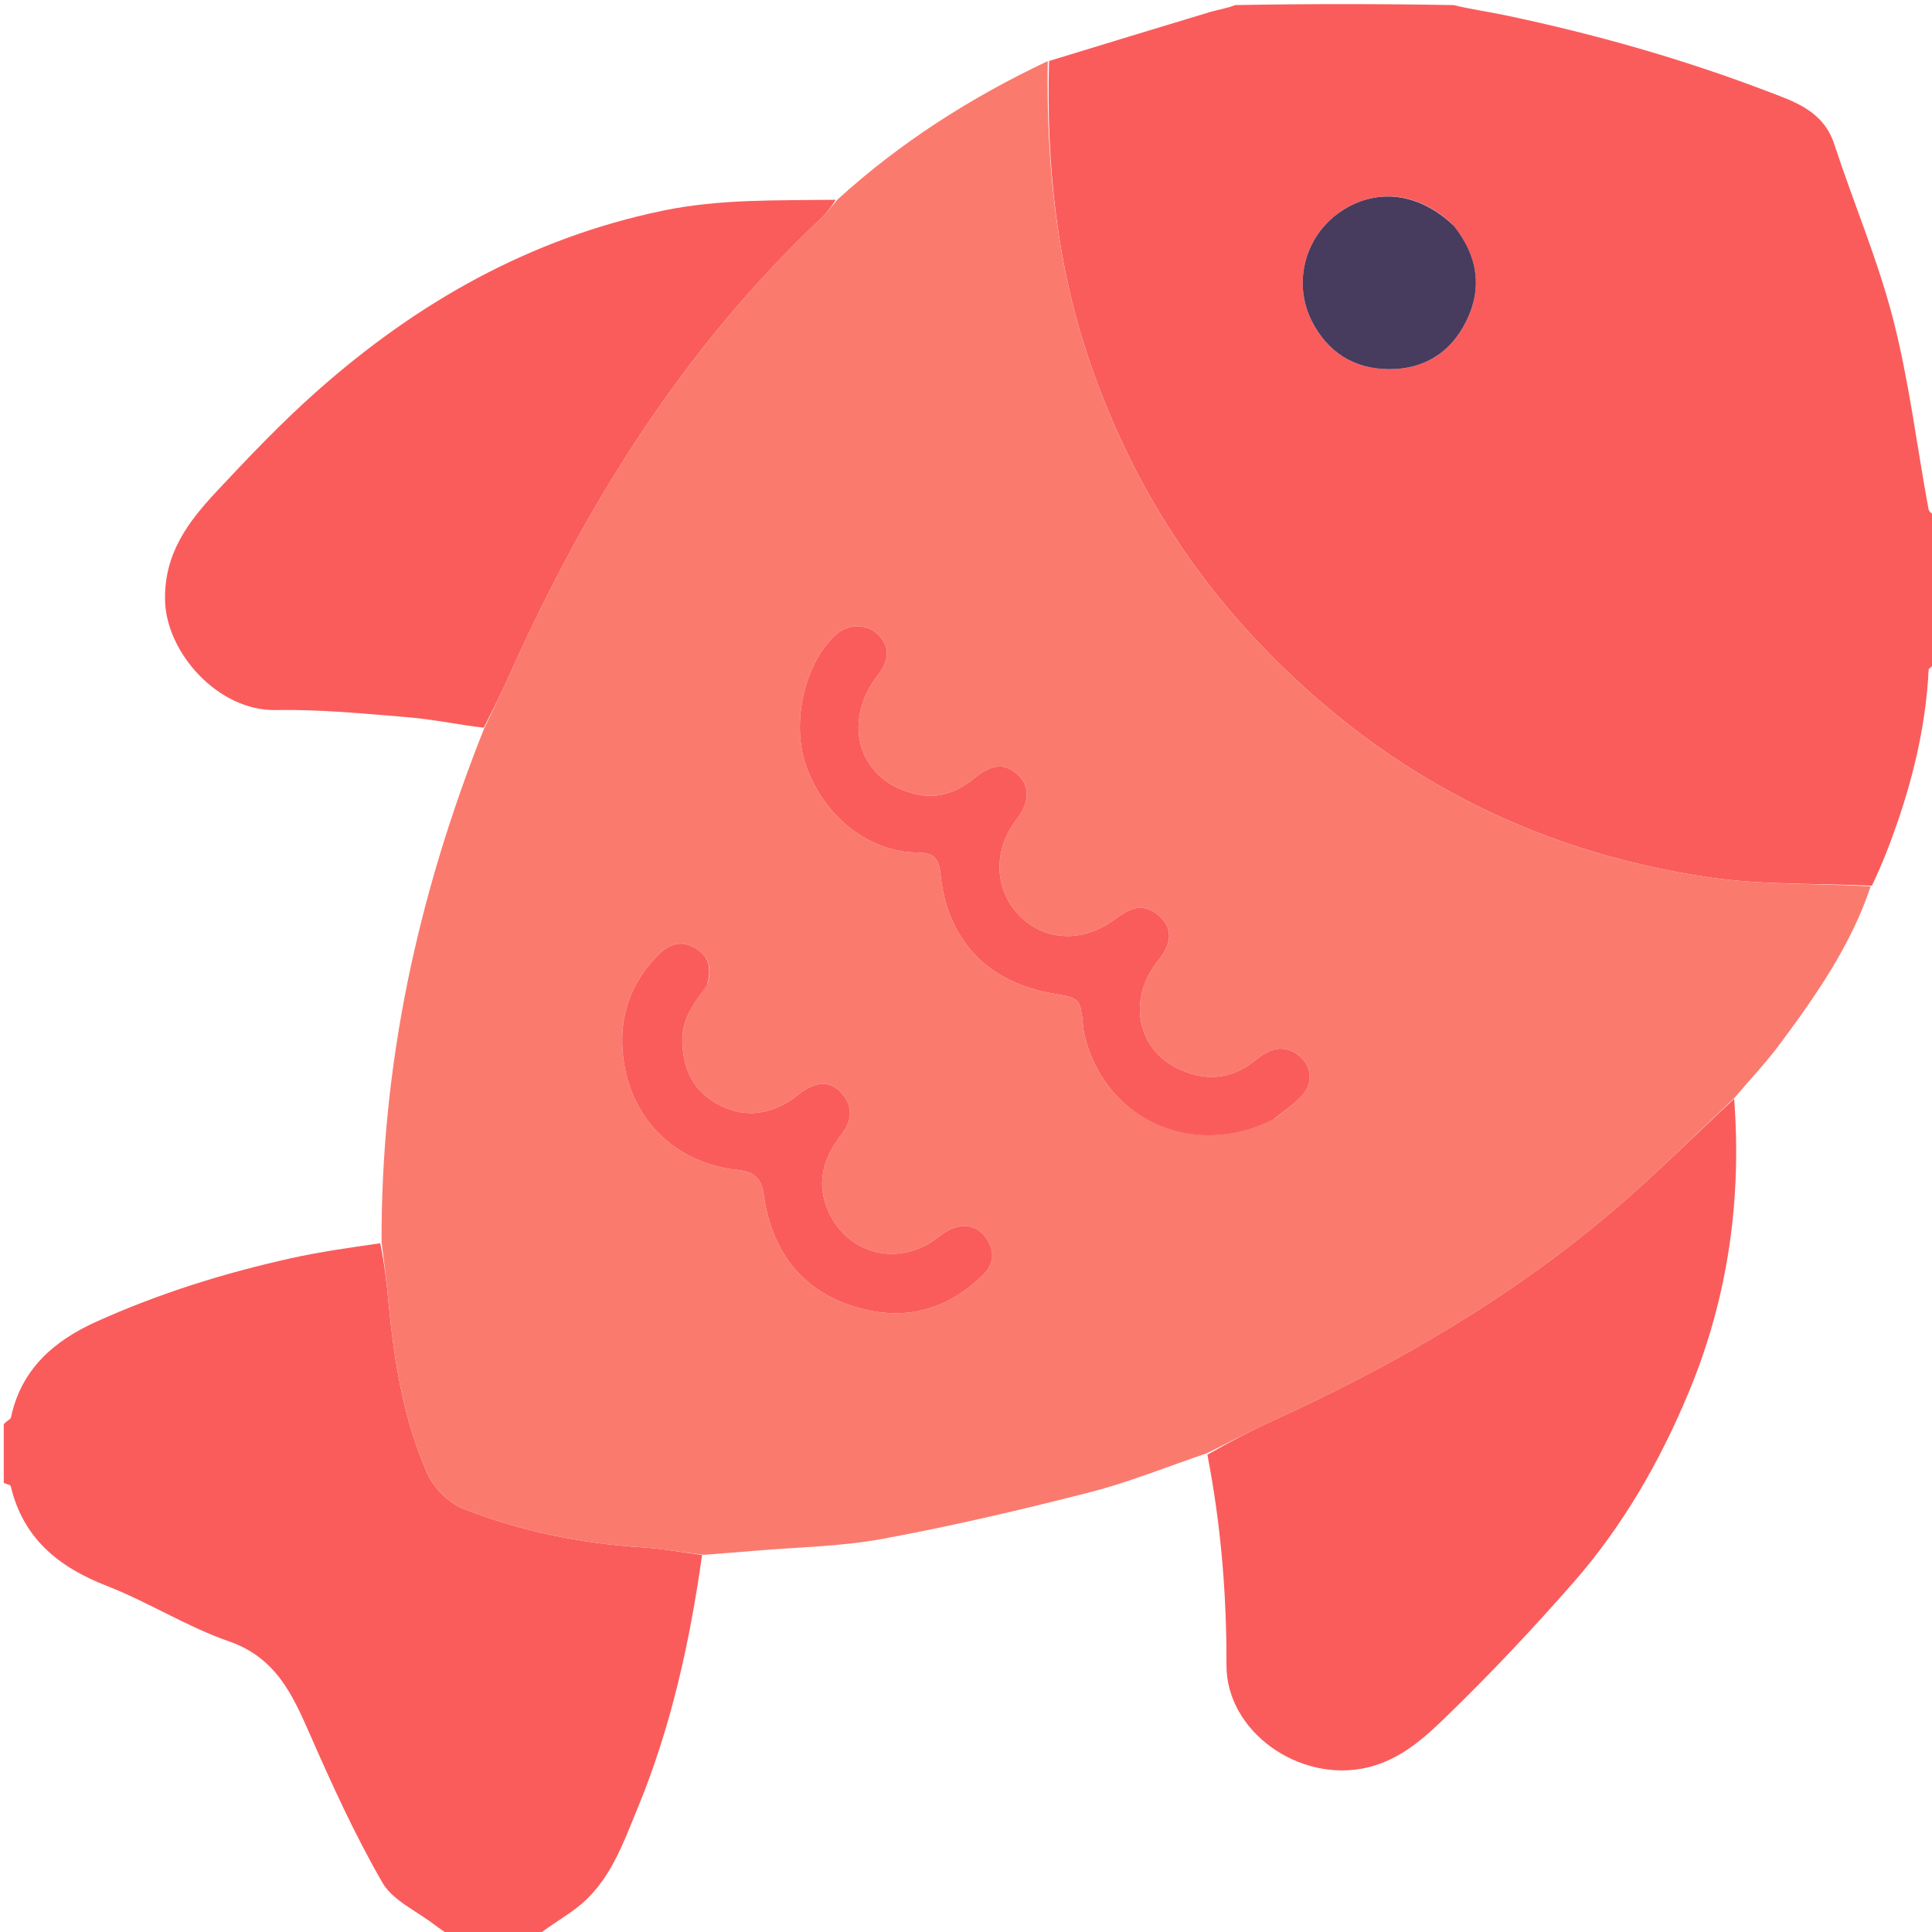 <svg version="1.1" id="Layer_1" xmlns="http://www.w3.org/2000/svg" xmlns:xlink="http://www.w3.org/1999/xlink" x="0px" y="0px"
	 width="100%" viewBox="0 0 512 512" enable-background="new 0 0 512 512" xml:space="preserve">
<path fill="transparent" opacity="1" stroke="none" 
	d="
M513,176 
	C513,288.264 513,400.529 513,513 
	C389.978,513 266.956,513 143.138,512.742 
	C145.857,510.196 149.541,508.128 152.854,505.578 
	C161.56,498.876 164.985,488.855 168.969,479.206 
	C177.871,457.646 182.826,435.085 186.515,412.048 
	C191.217,411.675 195.465,411.363 199.71,410.997 
	C211.119,410.013 222.688,409.878 233.899,407.81 
	C252.321,404.412 270.608,400.138 288.76,395.484 
	C299.347,392.77 309.56,388.599 319.966,385.502 
	C323.596,404.203 325.08,422.67 325.027,441.295 
	C324.977,458.836 344.285,472.594 362.253,468.431 
	C371.458,466.298 377.886,460.17 384.092,454.131 
	C395.512,443.017 406.462,431.368 416.966,419.378 
	C430.165,404.312 440.062,387.018 447.698,368.564 
	C457.964,343.753 461.592,317.771 459.976,290.699 
	C463.943,285.893 468.028,281.593 471.543,276.87 
	C481.232,263.853 490.51,250.558 496.385,234.919 
	C498.81,228.997 501.014,223.288 502.993,217.501 
	C507.426,204.543 510.411,191.281 511.11,177.549 
	C511.138,177.002 512.343,176.515 513,176 
z"/>
<path fill="transparent" opacity="1" stroke="none" 
	d="
M1,377 
	C1,251.744 1,126.488 1,1 
	C109.355,1 217.711,1 326.855,1.347 
	C325.314,2.183 322.933,2.505 320.661,3.188 
	C306.433,7.467 292.228,11.827 277.659,16.195 
	C257.145,25.886 238.493,37.817 221.467,52.942 
	C205.842,53.158 190.732,52.693 175.646,55.83 
	C140.51,63.134 110.559,80.123 84.049,103.619 
	C74.668,111.933 65.969,121.064 57.402,130.236 
	C49.895,138.273 43.499,146.64 43.738,159.022 
	C44.007,173.006 57.858,188.451 73.048,188.174 
	C84.722,187.962 96.444,189.109 108.11,190.078 
	C114.75,190.63 121.318,192.039 127.946,193.443 
	C110.728,237.217 100.945,282.106 100.535,329.126 
	C92.499,330.665 84.766,331.751 77.166,333.436 
	C59.391,337.377 42.046,342.793 25.444,350.3 
	C14.293,355.343 5.601,362.878 2.907,375.634 
	C2.788,376.199 1.659,376.55 1,377 
z"/>
<path fill="#FA5C5C" opacity="1" stroke="none" 
	d="
M278.016,16.16 
	C292.228,11.827 306.433,7.467 320.661,3.188 
	C322.933,2.505 325.314,2.183 327.322,1.347 
	C346.354,1 365.708,1 385.213,1.35 
	C389.957,2.49 394.583,3.132 399.142,4.093 
	C422.625,9.04 445.669,15.554 468.102,24.095 
	C475.475,26.902 483.191,29.312 486.112,38.24 
	C491.19,53.765 497.667,68.901 501.718,84.673 
	C505.947,101.141 507.982,118.172 511.076,134.938 
	C511.22,135.717 512.336,136.317 513,137 
	C513,149.688 513,162.375 513,175.531 
	C512.343,176.515 511.138,177.002 511.11,177.549 
	C510.411,191.281 507.426,204.543 502.993,217.501 
	C501.014,223.288 498.81,228.997 496.073,234.723 
	C481.365,234.057 467.123,234.565 453.246,232.553 
	C405.257,225.597 364.752,204.032 331.708,168.345 
	C312.382,147.472 298.418,123.565 289.108,96.812 
	C280.011,70.673 277.246,43.658 278.016,16.16 
M384.993,59.53 
	C375.796,50.777 364.192,49.633 354.647,56.538 
	C345.717,62.998 342.632,75.135 347.612,85.015 
	C351.799,93.321 358.775,97.766 368.008,97.834 
	C377.258,97.902 384.374,93.551 388.516,85.238 
	C392.954,76.331 391.615,67.841 384.993,59.53 
z"/>
<path fill="#FA5C5C" opacity="1" stroke="none" 
	d="
M1,377.467 
	C1.659,376.55 2.788,376.199 2.907,375.634 
	C5.601,362.878 14.293,355.343 25.444,350.3 
	C42.046,342.793 59.391,337.377 77.166,333.436 
	C84.766,331.751 92.499,330.665 100.759,329.474 
	C101.897,334.912 102.485,340.178 102.989,345.452 
	C104.469,360.916 106.967,376.226 113.255,390.493 
	C114.942,394.32 118.911,398.287 122.771,399.81 
	C138.001,405.817 153.973,409.047 170.375,410.086 
	C175.624,410.419 180.833,411.4 186.061,412.084 
	C182.826,435.085 177.871,457.646 168.969,479.206 
	C164.985,488.855 161.56,498.876 152.854,505.578 
	C149.541,508.128 145.857,510.196 142.671,512.742 
	C134.979,513 126.958,513 118.805,512.739 
	C117.477,511.671 116.235,510.926 115.096,510.046 
	C110.386,506.411 104.083,503.67 101.33,498.893 
	C94.066,486.29 87.98,472.958 82.131,459.607 
	C77.488,449.011 73.052,439.266 60.664,434.971 
	C49.531,431.111 39.349,424.582 28.334,420.292 
	C15.525,415.303 6.142,407.725 2.848,393.864 
	C2.75,393.453 1.639,393.282 1,393 
	C1,387.978 1,382.956 1,377.467 
z"/>
<path fill="transparent" opacity="1" stroke="none" 
	d="
M1,393.469 
	C1.639,393.282 2.75,393.453 2.848,393.864 
	C6.142,407.725 15.525,415.303 28.334,420.292 
	C39.349,424.582 49.531,431.111 60.664,434.971 
	C73.052,439.266 77.488,449.011 82.131,459.607 
	C87.98,472.958 94.066,486.29 101.33,498.893 
	C104.083,503.67 110.386,506.411 115.096,510.046 
	C116.235,510.926 117.477,511.671 118.336,512.739 
	C79.072,513 40.144,513 1,513 
	C1,473.313 1,433.625 1,393.469 
z"/>
<path fill="transparent" opacity="1" stroke="none" 
	d="
M513,136.531 
	C512.336,136.317 511.22,135.717 511.076,134.938 
	C507.982,118.172 505.947,101.141 501.718,84.673 
	C497.667,68.901 491.19,53.765 486.112,38.24 
	C483.191,29.312 475.475,26.902 468.102,24.095 
	C445.669,15.554 422.625,9.04 399.142,4.093 
	C394.583,3.132 389.957,2.49 385.681,1.35 
	C428.263,1 470.526,1 513,1 
	C513,46.021 513,91.042 513,136.531 
z"/>
<path fill="#FB7A6E" opacity="1" stroke="none" 
	d="
M186.515,412.048 
	C180.833,411.4 175.624,410.419 170.375,410.086 
	C153.973,409.047 138.001,405.817 122.771,399.81 
	C118.911,398.287 114.942,394.32 113.255,390.493 
	C106.967,376.226 104.469,360.916 102.989,345.452 
	C102.485,340.178 101.897,334.912 101.123,329.294 
	C100.945,282.106 110.728,237.217 128.229,193.234 
	C130.752,187.862 133.103,183.118 135.269,178.291 
	C155.441,133.322 181.254,92.214 217.333,58.103 
	C219.008,56.52 220.403,54.642 221.929,52.901 
	C238.493,37.817 257.145,25.886 277.659,16.195 
	C277.246,43.658 280.011,70.673 289.108,96.812 
	C298.418,123.565 312.382,147.472 331.708,168.345 
	C364.752,204.032 405.257,225.597 453.246,232.553 
	C467.123,234.565 481.365,234.057 495.75,234.901 
	C490.51,250.558 481.232,263.853 471.543,276.87 
	C468.028,281.593 463.943,285.893 459.711,290.885 
	C448.841,301.134 438.716,311.282 427.849,320.56 
	C400.682,343.752 370.092,361.538 337.682,376.335 
	C331.686,379.072 325.85,382.159 319.941,385.084 
	C309.56,388.599 299.347,392.77 288.76,395.484 
	C270.608,400.138 252.321,404.412 233.899,407.81 
	C222.688,409.878 211.119,410.013 199.71,410.997 
	C195.465,411.363 191.217,411.675 186.515,412.048 
M337.825,296.447 
	C340.249,294.431 342.906,292.634 345.042,290.348 
	C348.339,286.819 347.545,281.757 343.457,279.177 
	C339.334,276.575 335.808,278.417 332.542,281.074 
	C326.105,286.313 318.914,286.543 311.934,283.082 
	C301.032,277.679 298.903,264.372 306.894,254.603 
	C310.812,249.813 310.822,245.72 306.812,242.418 
	C302.494,238.862 298.952,241.057 295.193,243.796 
	C286.588,250.068 276.359,249.338 269.817,242.281 
	C263.389,235.347 263.231,225.117 269.429,217.13 
	C272.787,212.802 272.974,208.495 269.933,205.501 
	C266.567,202.189 262.958,202.367 258.44,206.05 
	C254.141,209.556 249.373,211.676 243.691,210.641 
	C227.988,207.779 222.506,191.973 232.653,178.906 
	C235.908,174.714 235.812,170.986 232.37,167.901 
	C229.367,165.211 224.607,165.361 221.461,168.245 
	C213.008,175.993 209.528,192.037 213.808,203.52 
	C218.672,216.569 230.357,225.776 242.895,225.909 
	C247.258,225.956 248.793,227.157 249.26,231.768 
	C251.026,249.199 261.828,260.351 278.925,263.268 
	C286.332,264.531 286.317,264.532 287.067,272.249 
	C287.179,273.4 287.437,274.551 287.75,275.667 
	C293.851,297.372 316.664,307.132 337.825,296.447 
M187.526,260.635 
	C188.699,256.44 187.826,253.01 183.71,250.938 
	C179.718,248.928 176.653,250.717 173.935,253.563 
	C166.079,261.789 163.539,271.738 165.519,282.642 
	C168.276,297.826 179.93,308.362 195.249,310.013 
	C199.606,310.483 201.744,311.854 202.44,316.83 
	C204.8,333.678 214.787,344.273 230.963,347.395 
	C242.4,349.603 252.346,345.943 260.564,337.807 
	C263.364,335.035 263.737,331.673 261.461,328.248 
	C259.283,324.97 256.109,324.317 252.675,325.455 
	C250.849,326.059 249.258,327.445 247.64,328.589 
	C237.759,335.578 224.945,332.365 219.747,321.493 
	C216.07,313.802 218.102,306.946 223.044,300.562 
	C225.841,296.949 226.111,293.139 223.015,289.674 
	C219.645,285.901 215.885,287.01 212.274,289.531 
	C211.319,290.198 210.47,291.024 209.488,291.641 
	C203.199,295.595 196.717,296.222 190.089,292.533 
	C183.845,289.058 181.2,283.728 180.832,276.555 
	C180.505,270.183 183.887,265.9 187.526,260.635 
z"/>
<path fill="#FA5C5C" opacity="1" stroke="none" 
	d="
M319.966,385.502 
	C325.85,382.159 331.686,379.072 337.682,376.335 
	C370.092,361.538 400.682,343.752 427.849,320.56 
	C438.716,311.282 448.841,301.134 459.568,291.197 
	C461.592,317.771 457.964,343.753 447.698,368.564 
	C440.062,387.018 430.165,404.312 416.966,419.378 
	C406.462,431.368 395.512,443.017 384.092,454.131 
	C377.886,460.17 371.458,466.298 362.253,468.431 
	C344.285,472.594 324.977,458.836 325.027,441.295 
	C325.08,422.67 323.596,404.203 319.966,385.502 
z"/>
<path fill="#FA5C5C" opacity="1" stroke="none" 
	d="
M221.467,52.942 
	C220.403,54.642 219.008,56.52 217.333,58.103 
	C181.254,92.214 155.441,133.322 135.269,178.291 
	C133.103,183.118 130.752,187.862 128.203,192.853 
	C121.318,192.039 114.75,190.63 108.11,190.078 
	C96.444,189.109 84.722,187.962 73.048,188.174 
	C57.858,188.451 44.007,173.006 43.738,159.022 
	C43.499,146.64 49.895,138.273 57.402,130.236 
	C65.969,121.064 74.668,111.933 84.049,103.619 
	C110.559,80.123 140.51,63.134 175.646,55.83 
	C190.732,52.693 205.842,53.158 221.467,52.942 
z"/>
<path fill="#473B5E" opacity="1" stroke="none" 
	d="
M385.237,59.799 
	C391.615,67.841 392.954,76.331 388.516,85.238 
	C384.374,93.551 377.258,97.902 368.008,97.834 
	C358.775,97.766 351.799,93.321 347.612,85.015 
	C342.632,75.135 345.717,62.998 354.647,56.538 
	C364.192,49.633 375.796,50.777 385.237,59.799 
z"/>
<path fill="#FA5C5C" opacity="1" stroke="none" 
	d="
M337.507,296.64 
	C316.664,307.132 293.851,297.372 287.75,275.667 
	C287.437,274.551 287.179,273.4 287.067,272.249 
	C286.317,264.532 286.332,264.531 278.925,263.268 
	C261.828,260.351 251.026,249.199 249.26,231.768 
	C248.793,227.157 247.258,225.956 242.895,225.909 
	C230.357,225.776 218.672,216.569 213.808,203.52 
	C209.528,192.037 213.008,175.993 221.461,168.245 
	C224.607,165.361 229.367,165.211 232.37,167.901 
	C235.812,170.986 235.908,174.714 232.653,178.906 
	C222.506,191.973 227.988,207.779 243.691,210.641 
	C249.373,211.676 254.141,209.556 258.44,206.05 
	C262.958,202.367 266.567,202.189 269.933,205.501 
	C272.974,208.495 272.787,212.802 269.429,217.13 
	C263.231,225.117 263.389,235.347 269.817,242.281 
	C276.359,249.338 286.588,250.068 295.193,243.796 
	C298.952,241.057 302.494,238.862 306.812,242.418 
	C310.822,245.72 310.812,249.813 306.894,254.603 
	C298.903,264.372 301.032,277.679 311.934,283.082 
	C318.914,286.543 326.105,286.313 332.542,281.074 
	C335.808,278.417 339.334,276.575 343.457,279.177 
	C347.545,281.757 348.339,286.819 345.042,290.348 
	C342.906,292.634 340.249,294.431 337.507,296.64 
z"/>
<path fill="#FA5C5C" opacity="1" stroke="none" 
	d="
M187.377,260.993 
	C183.887,265.9 180.505,270.183 180.832,276.555 
	C181.2,283.728 183.845,289.058 190.089,292.533 
	C196.717,296.222 203.199,295.595 209.488,291.641 
	C210.47,291.024 211.319,290.198 212.274,289.531 
	C215.885,287.01 219.645,285.901 223.015,289.674 
	C226.111,293.139 225.841,296.949 223.044,300.562 
	C218.102,306.946 216.07,313.802 219.747,321.493 
	C224.945,332.365 237.759,335.578 247.64,328.589 
	C249.258,327.445 250.849,326.059 252.675,325.455 
	C256.109,324.317 259.283,324.97 261.461,328.248 
	C263.737,331.673 263.364,335.035 260.564,337.807 
	C252.346,345.943 242.4,349.603 230.963,347.395 
	C214.787,344.273 204.8,333.678 202.44,316.83 
	C201.744,311.854 199.606,310.483 195.249,310.013 
	C179.93,308.362 168.276,297.826 165.519,282.642 
	C163.539,271.738 166.079,261.789 173.935,253.563 
	C176.653,250.717 179.718,248.928 183.71,250.938 
	C187.826,253.01 188.699,256.44 187.377,260.993 
z"/>
</svg>
